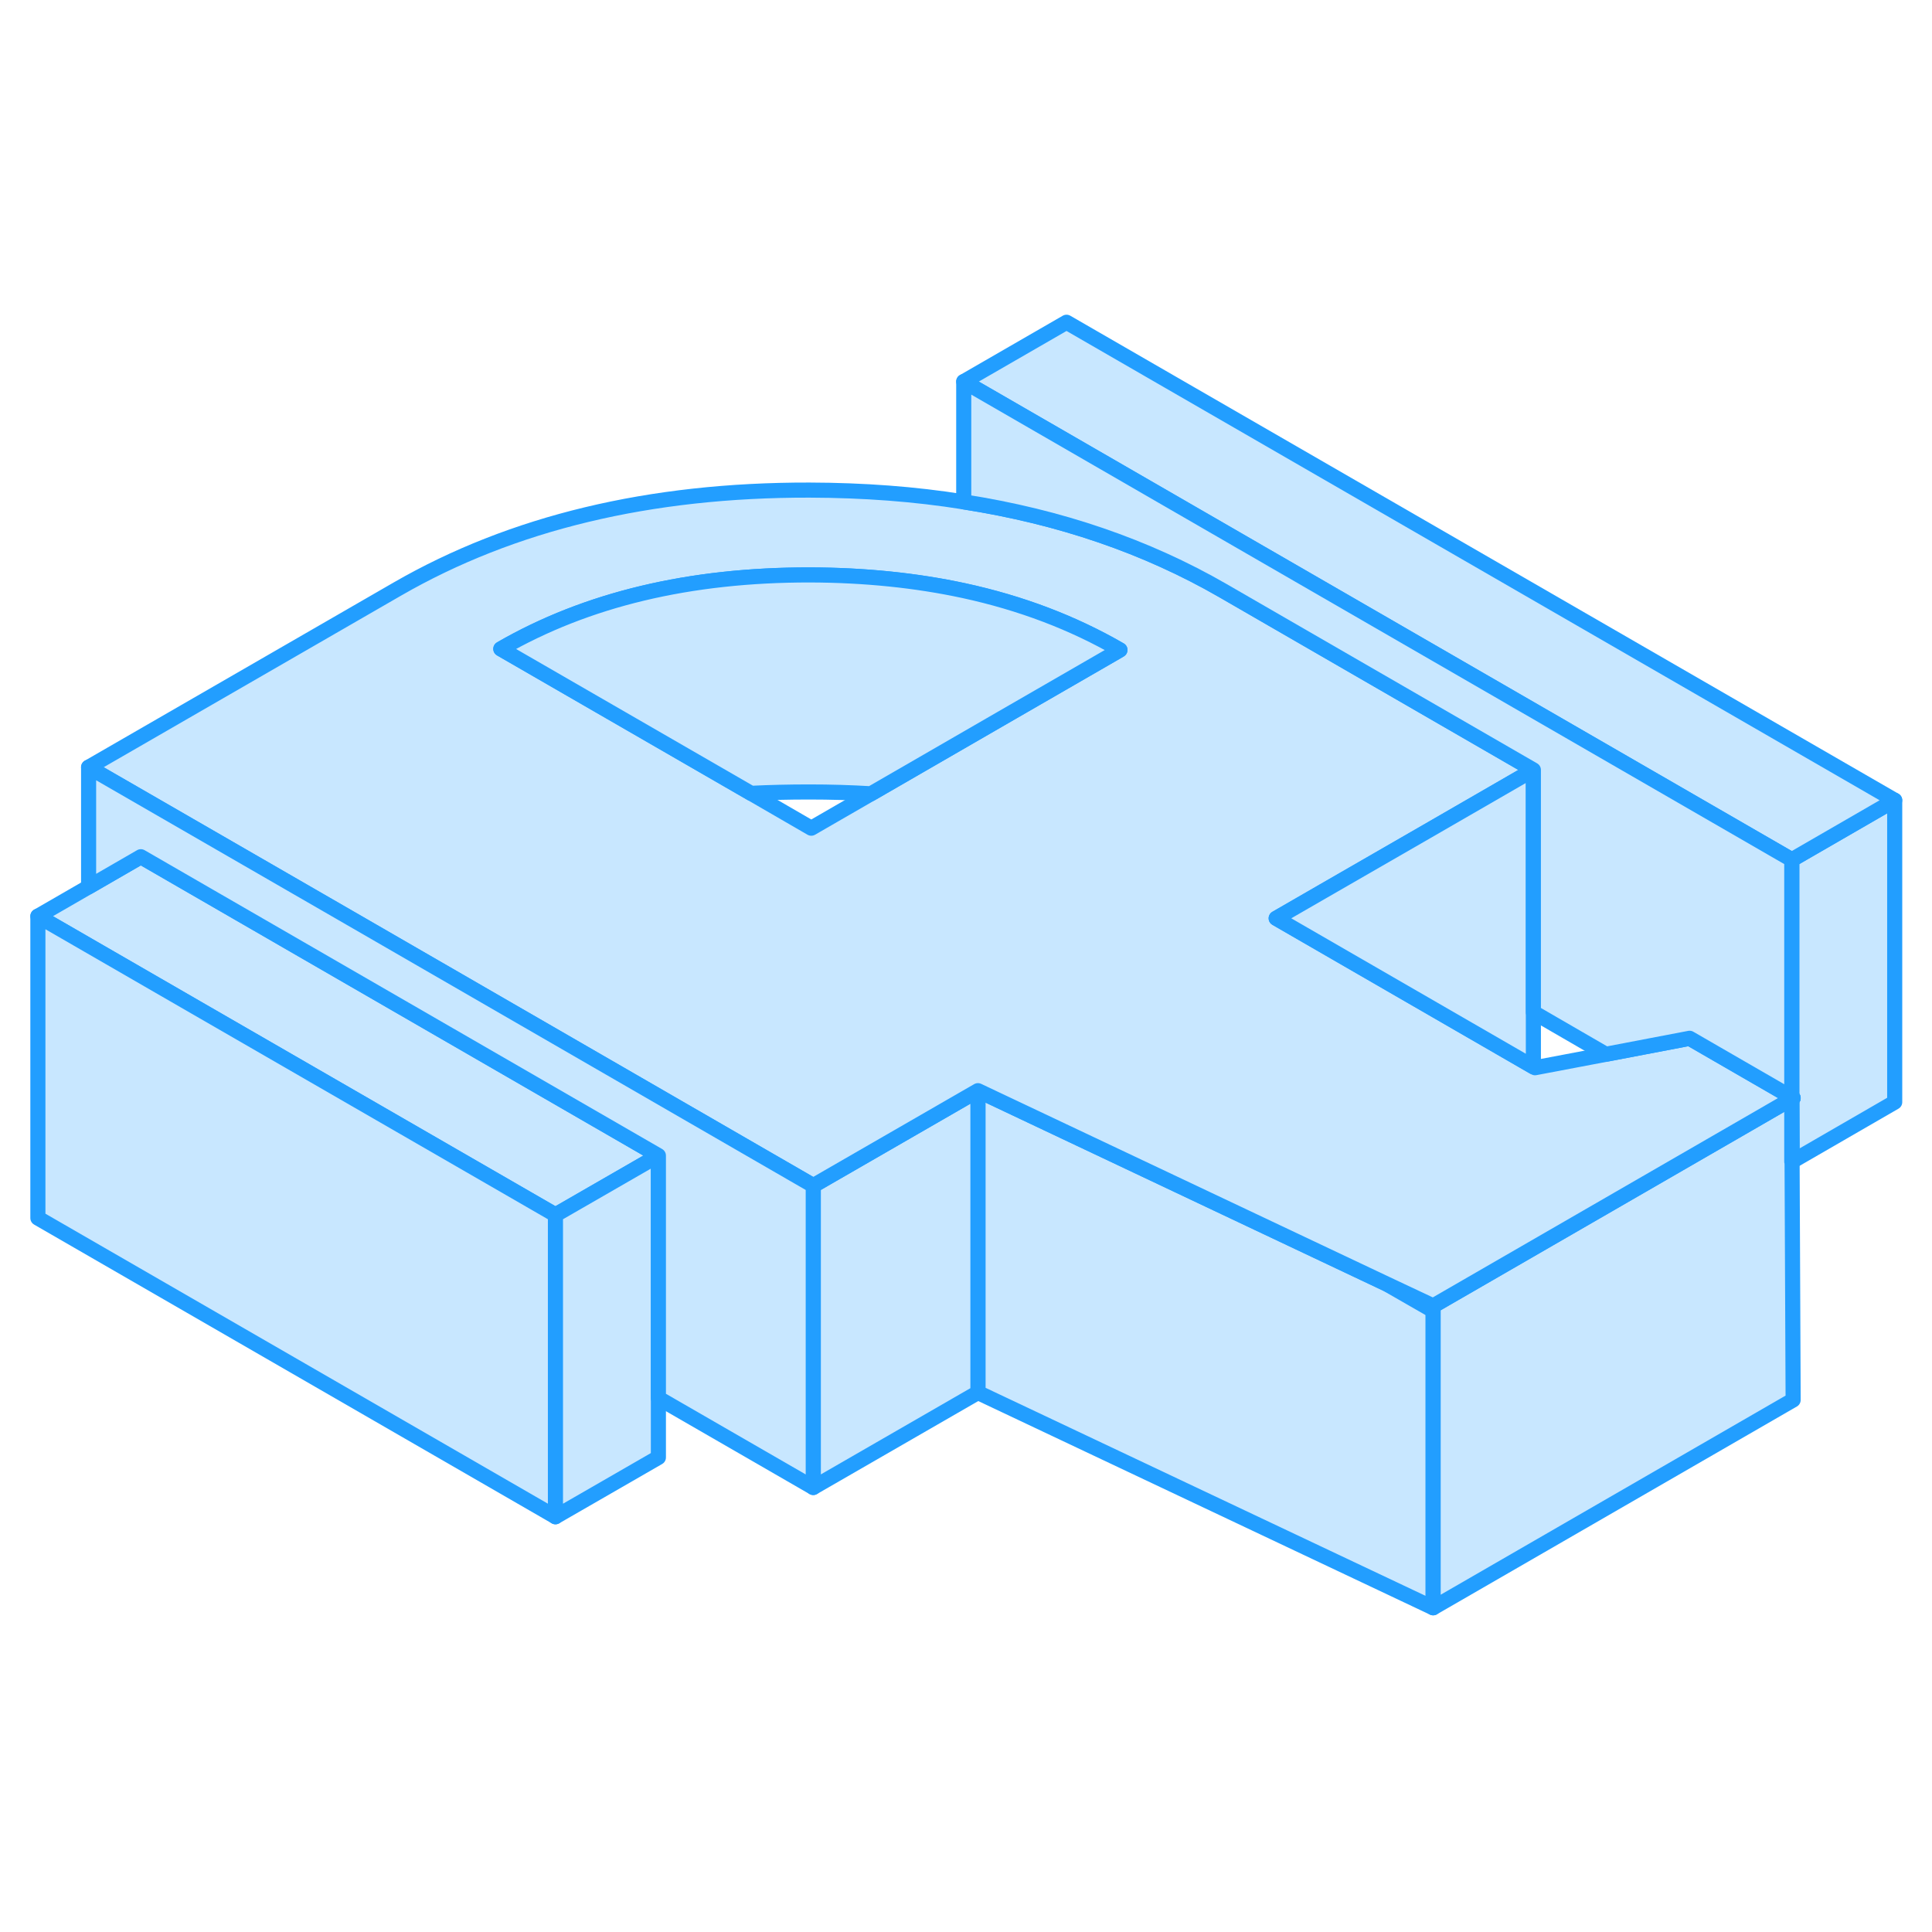<svg width="48" height="48" viewBox="0 0 128 91" fill="#c8e7ff" xmlns="http://www.w3.org/2000/svg" stroke-width="1px" stroke-linecap="round" stroke-linejoin="round"><path d="M125.529 34.52V54.52L118.729 58.45L118.709 54.3L118.799 54.249L118.709 54.2V38.46L125.529 34.52Z" stroke="#229EFF" stroke-linejoin="round"/><path d="M118.71 54.3V54.2L118.8 54.25L118.71 54.3ZM118.71 54.3V58.46H118.73L118.71 54.3Z" stroke="#229EFF" stroke-linejoin="round"/><path d="M94.95 68.34V88.02L64.79 73.76V53.76L91.85 66.56L94.95 68.34Z" stroke="#229EFF" stroke-linejoin="round"/><path d="M64.79 53.76V73.76L53.88 80.05V60.05L64.79 53.76Z" stroke="#229EFF" stroke-linejoin="round"/><path d="M118.8 74.25L94.95 88.02V68.02L115.11 56.38L118.71 54.3V58.46L118.73 58.45L118.8 74.25Z" stroke="#229EFF" stroke-linejoin="round"/><path d="M118.71 54.199V54.299L118.8 54.249L118.71 54.199Z" stroke="#229EFF" stroke-linejoin="round"/><path d="M125.53 34.52L118.71 38.46L63.85 6.78L70.66 2.85L125.53 34.52Z" stroke="#229EFF" stroke-linejoin="round"/><path d="M43.62 58.06L36.8 61.99L12.97 48.24L5.87 44.14L2.51 42.2L5.87 40.26L9.33 38.26L19.79 44.3L43.62 58.06Z" stroke="#229EFF" stroke-linejoin="round"/><path d="M36.8 61.989V81.989L2.51 62.199V42.199L5.87 44.139L12.97 48.239L36.8 61.989Z" stroke="#229EFF" stroke-linejoin="round"/><path d="M43.62 58.06V78.06L36.8 81.99V61.989L43.62 58.06Z" stroke="#229EFF" stroke-linejoin="round"/><path d="M111.94 50.29L106.39 51.35L101.7 52.24L101.59 52.18L84.55 42.34L87.67 40.54L94.49 36.61L101.59 32.51L81.02 20.63C75.94 17.7 70.22 15.74 63.85 14.75C60.61 14.23 57.21 13.98 53.63 13.97C43.04 13.95 33.93 16.14 26.32 20.53L5.87 32.33L23.2 42.33L53.88 60.05L64.79 53.76L91.85 66.56L94.95 68.02L115.11 56.38L118.71 54.3V54.2L111.94 50.29ZM73.91 24.73L67.1 28.66L57.7 34.09L53.75 36.37L49.76 34.06L33.18 24.49C38.86 21.21 45.69 19.58 53.66 19.59C57.29 19.6 60.69 19.95 63.85 20.63C67.64 21.45 71.09 22.76 74.2 24.56L73.91 24.73Z" stroke="#229EFF" stroke-linejoin="round"/><path d="M53.88 60.05V80.05L43.62 74.13V58.06L19.79 44.3L9.33 38.26L5.87 40.26V32.33L23.2 42.33L53.88 60.05Z" stroke="#229EFF" stroke-linejoin="round"/><path d="M101.59 32.51V52.18L84.55 42.34L87.67 40.54L94.49 36.61L101.59 32.51Z" stroke="#229EFF" stroke-linejoin="round"/><path d="M74.2 24.56L73.91 24.73L67.1 28.66L57.7 34.09C56.37 34.01 55.01 33.97 53.63 33.97C52.25 33.97 51.02 34 49.76 34.06L33.18 24.49C38.86 21.21 45.69 19.58 53.66 19.59C57.29 19.6 60.69 19.95 63.85 20.63C67.64 21.45 71.09 22.76 74.2 24.56Z" stroke="#229EFF" stroke-linejoin="round"/><path d="M118.71 38.459V54.199L111.94 50.289L106.39 51.349L101.59 48.569V32.509L81.02 20.629C75.94 17.699 70.22 15.739 63.85 14.749V6.779L118.71 38.459Z" stroke="#229EFF" stroke-linejoin="round"/></svg>